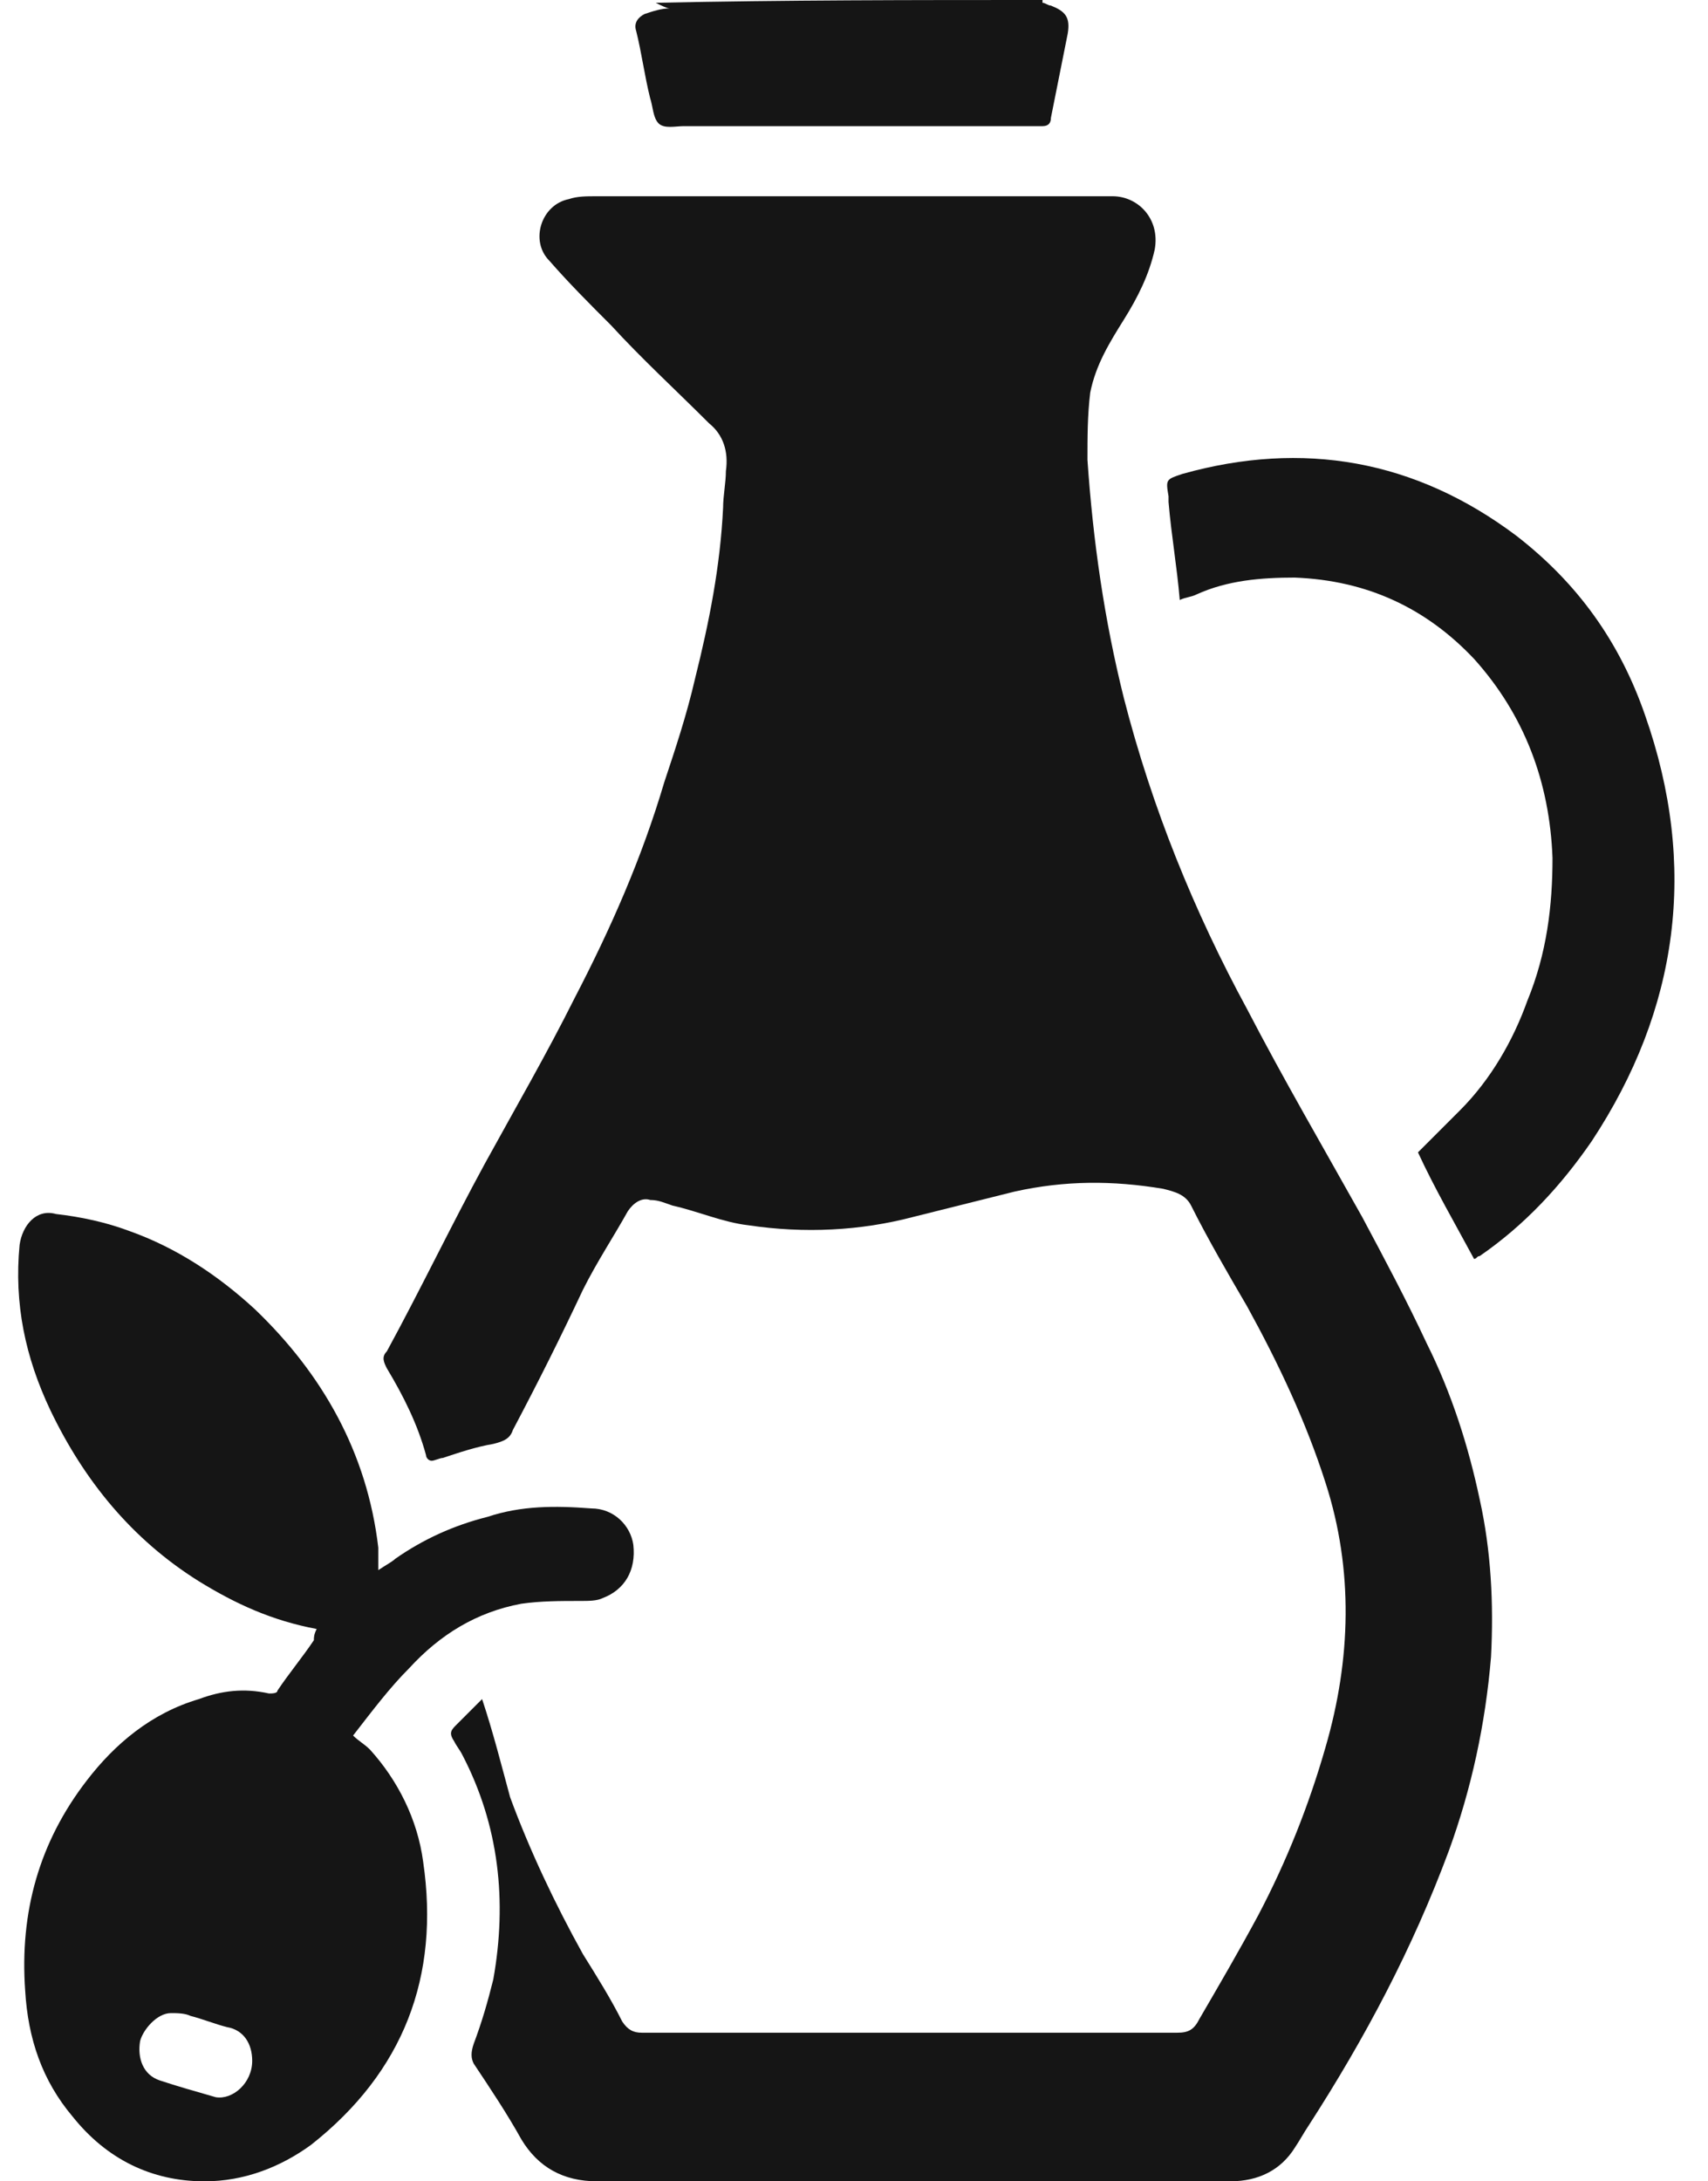 <svg width="47" height="60" viewBox="0 0 47 60" fill="none" xmlns="http://www.w3.org/2000/svg">
<path d="M28.687 0V0.077C28.764 0.077 28.841 0.154 28.919 0.154C29.304 0.308 29.459 0.463 29.381 0.925C29.227 1.697 29.073 2.468 28.919 3.239C28.919 3.393 28.841 3.47 28.687 3.47C25.371 3.47 22.132 3.47 18.816 3.47C18.585 3.47 18.276 3.548 18.122 3.393C17.968 3.239 17.968 2.931 17.89 2.699C17.736 2.082 17.659 1.465 17.505 0.848C17.428 0.617 17.582 0.463 17.736 0.386C17.968 0.308 18.199 0.231 18.43 0.231C18.353 0.231 18.199 0.154 18.045 0.077C21.592 4.70589e-06 25.14 0 28.687 0Z" fill="#151515"/>
<path d="M13.266 46.735C13.574 47.66 13.806 48.586 14.037 49.434C14.577 50.899 15.271 52.365 16.042 53.753C16.428 54.37 16.813 54.987 17.122 55.604C17.276 55.835 17.43 55.912 17.662 55.912C18.124 55.912 18.51 55.912 18.973 55.912C23.369 55.912 27.764 55.912 32.16 55.912C32.237 55.912 32.315 55.912 32.392 55.912C32.7 55.912 32.854 55.835 33.009 55.526C33.548 54.601 34.088 53.676 34.628 52.673C35.399 51.208 36.016 49.665 36.479 48.046C37.173 45.655 37.25 43.187 36.479 40.797C35.939 39.1 35.168 37.48 34.32 35.938C33.78 35.013 33.24 34.087 32.777 33.162C32.623 32.853 32.315 32.776 32.006 32.699C30.618 32.468 29.307 32.468 27.919 32.776C26.993 33.007 26.068 33.239 25.142 33.47C23.677 33.856 22.135 33.933 20.592 33.702C19.898 33.624 19.204 33.316 18.51 33.162C18.279 33.085 18.124 33.007 17.893 33.007C17.662 32.93 17.43 33.085 17.276 33.316C16.89 34.01 16.428 34.704 16.042 35.475C15.425 36.786 14.808 38.02 14.114 39.331C14.037 39.563 13.883 39.64 13.574 39.717C13.112 39.794 12.649 39.948 12.186 40.102C12.109 40.102 11.955 40.18 11.878 40.18C11.8 40.18 11.723 40.102 11.723 40.025C11.492 39.177 11.107 38.406 10.644 37.635C10.567 37.48 10.489 37.326 10.644 37.172C11.569 35.475 12.418 33.702 13.343 32.005C14.191 30.462 15.04 28.997 15.811 27.455C16.813 25.527 17.662 23.599 18.279 21.517C18.587 20.591 18.896 19.666 19.127 18.663C19.513 17.121 19.821 15.578 19.898 13.959C19.898 13.65 19.975 13.265 19.975 12.956C20.052 12.416 19.898 11.954 19.513 11.645C18.587 10.72 17.662 9.871 16.813 8.946C16.196 8.329 15.656 7.789 15.117 7.172C14.577 6.632 14.885 5.63 15.656 5.476C15.888 5.398 16.119 5.398 16.428 5.398C20.901 5.398 25.374 5.398 29.847 5.398C30.078 5.398 30.387 5.398 30.618 5.398C31.312 5.398 31.929 6.015 31.775 6.864C31.62 7.558 31.312 8.175 30.926 8.792C30.541 9.409 30.155 10.026 30.001 10.797C29.924 11.414 29.924 12.031 29.924 12.648C30.078 14.884 30.387 17.044 30.926 19.203C31.698 22.211 32.854 25.064 34.32 27.763C35.322 29.691 36.402 31.542 37.481 33.47C38.099 34.627 38.715 35.784 39.255 36.941C39.949 38.329 40.412 39.794 40.721 41.259C41.029 42.648 41.106 44.113 41.029 45.578C40.875 47.429 40.489 49.203 39.872 50.899C38.87 53.599 37.559 56.066 36.016 58.457C35.862 58.688 35.785 58.843 35.631 59.074C35.245 59.691 34.628 59.999 33.857 59.999C28.073 59.999 22.212 59.999 16.428 59.999C15.502 59.999 14.808 59.614 14.345 58.843C13.96 58.149 13.497 57.455 13.034 56.76C12.957 56.606 12.957 56.452 13.034 56.221C13.266 55.604 13.42 55.064 13.574 54.447C13.96 52.288 13.729 50.205 12.726 48.277C12.649 48.123 12.572 48.046 12.495 47.892C12.34 47.66 12.418 47.583 12.572 47.429C12.803 47.197 13.034 46.966 13.266 46.735Z" fill="#151515"/>
<path d="M8.714 44.807C7.48 44.576 6.477 44.113 5.475 43.496C3.624 42.339 2.313 40.72 1.387 38.792C0.693 37.327 0.385 35.861 0.539 34.242C0.616 33.702 1.002 33.239 1.541 33.393C2.236 33.471 2.93 33.625 3.547 33.856C4.858 34.319 6.014 35.09 7.017 36.015C8.868 37.789 10.102 39.949 10.41 42.571C10.41 42.648 10.41 42.725 10.41 42.879C10.41 42.956 10.41 43.033 10.41 43.188C10.642 43.033 10.796 42.956 10.873 42.879C11.644 42.339 12.492 41.954 13.418 41.722C14.343 41.414 15.269 41.414 16.271 41.491C16.888 41.491 17.351 41.954 17.428 42.493C17.505 43.188 17.197 43.727 16.58 43.959C16.426 44.036 16.194 44.036 15.963 44.036C15.423 44.036 14.883 44.036 14.343 44.113C13.11 44.344 12.107 44.961 11.259 45.887C10.719 46.427 10.256 47.044 9.716 47.738C9.87 47.892 10.025 47.969 10.179 48.123C10.95 48.972 11.49 50.051 11.644 51.208C12.107 54.37 11.104 56.992 8.559 58.997C7.711 59.614 6.709 60 5.629 60C4.164 60 2.93 59.383 2.004 58.226C1.156 57.224 0.77 56.067 0.693 54.756C0.539 52.596 1.079 50.668 2.39 48.972C3.161 47.969 4.164 47.121 5.475 46.735C6.092 46.504 6.709 46.427 7.403 46.581C7.48 46.581 7.634 46.581 7.634 46.504C7.942 46.041 8.328 45.578 8.637 45.116C8.637 45.038 8.637 44.961 8.714 44.807ZM6.94 56.684C6.94 56.221 6.709 55.835 6.246 55.758C5.937 55.681 5.552 55.527 5.243 55.45C5.089 55.373 4.858 55.373 4.703 55.373C4.318 55.373 3.932 55.835 3.855 56.144C3.778 56.606 3.932 57.069 4.395 57.224C4.858 57.378 5.397 57.532 5.937 57.686C6.4 57.763 6.94 57.301 6.94 56.684Z" fill="#151515"/>
<path d="M32.464 16.504C32.387 15.579 32.233 14.73 32.155 13.805C32.155 13.728 32.155 13.651 32.155 13.651C32.078 13.188 32.078 13.188 32.541 13.034C35.857 12.108 38.942 12.648 41.718 14.73C43.415 16.041 44.572 17.661 45.266 19.666C46.731 23.83 46.191 27.764 43.801 31.388C42.952 32.622 41.95 33.702 40.716 34.55C40.639 34.55 40.639 34.627 40.562 34.627C40.022 33.625 39.482 32.699 39.019 31.697C39.405 31.311 39.79 30.925 40.176 30.54C41.024 29.692 41.641 28.612 42.027 27.532C42.567 26.221 42.721 24.91 42.721 23.599C42.644 21.517 41.95 19.666 40.562 18.123C39.251 16.735 37.631 15.964 35.626 15.887C34.7 15.887 33.775 15.964 32.927 16.35C32.772 16.427 32.618 16.427 32.464 16.504Z" fill="#151515"/>
</svg>
